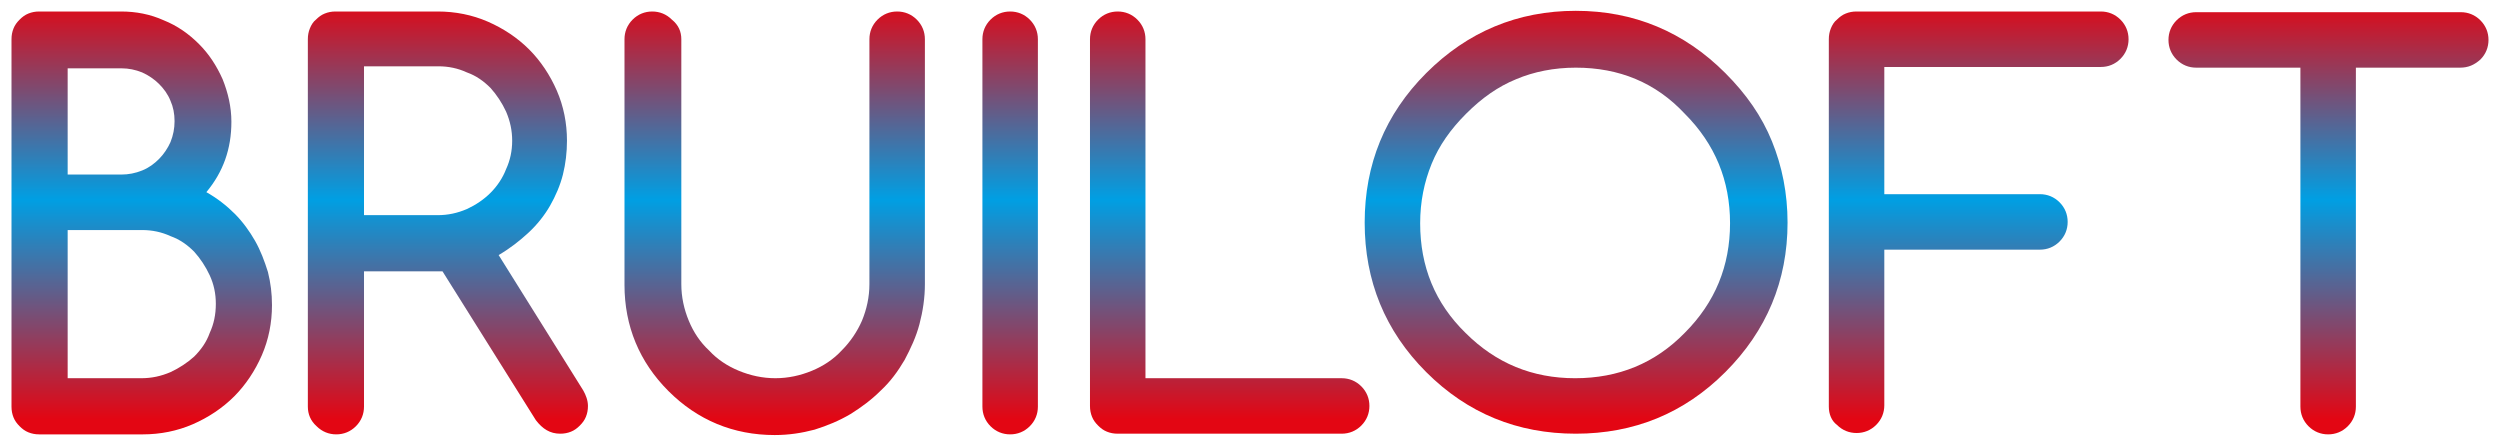 <?xml version="1.0" encoding="utf-8"?>
<!-- Generator: Adobe Illustrator 24.3.0, SVG Export Plug-In . SVG Version: 6.00 Build 0)  -->
<svg version="1.1" id="Calque_1" xmlns="http://www.w3.org/2000/svg" xmlns:xlink="http://www.w3.org/1999/xlink" x="0px" y="0px"
	 viewBox="0 0 369.5 65.9" style="enable-background:new 0 0 369.5 65.9;" xml:space="preserve">
<style type="text/css">
	.st0{fill:url(#SVGID_1_);}
	.st1{fill:url(#SVGID_2_);}
	.st2{fill:url(#SVGID_3_);}
	.st3{fill:url(#SVGID_4_);}
	.st4{fill:url(#SVGID_5_);}
	.st5{fill:url(#SVGID_6_);}
	.st6{fill:url(#SVGID_7_);}
	.st7{fill:url(#SVGID_8_);}
</style>
<g>
	<linearGradient id="SVGID_1_" gradientUnits="userSpaceOnUse" x1="20.899" y1="2.091838e-11" x2="20.899" y2="61.946">
		<stop  offset="0" style="stop-color:#E30613"/>
		<stop  offset="0.476" style="stop-color:#009FE3"/>
		<stop  offset="1" style="stop-color:#E30613"/>
	</linearGradient>
	<path class="st0" d="M17.9,1.7c2.2,0,4.3,0.4,6.3,1.3c2,0.8,3.7,2,5.2,3.5c1.5,1.5,2.6,3.2,3.5,5.2c0.8,2,1.3,4.1,1.3,6.3
		c0,4-1.2,7.4-3.7,10.4c1.6,0.9,3,2,4.2,3.2c1.2,1.2,2.2,2.6,3,4s1.4,3,1.9,4.6c0.4,1.6,0.6,3.2,0.6,4.9c0,2.6-0.5,5.1-1.5,7.4
		c-1,2.3-2.4,4.4-4.1,6.1c-1.7,1.7-3.8,3.1-6.1,4.1c-2.3,1-4.8,1.5-7.4,1.5H5.8c-0.6,0-1.1-0.1-1.6-0.3c-0.5-0.2-0.9-0.5-1.3-0.9
		c-0.4-0.4-0.7-0.8-0.9-1.3c-0.2-0.5-0.3-1-0.3-1.6V5.8c0-0.6,0.1-1.1,0.3-1.6c0.2-0.5,0.5-0.9,0.9-1.3C3.3,2.5,3.7,2.2,4.2,2
		c0.5-0.2,1-0.3,1.6-0.3H17.9z M10,10v15.8h7.9c1.1,0,2.1-0.2,3.1-0.6c1-0.4,1.8-1,2.5-1.7c0.7-0.7,1.3-1.6,1.7-2.5
		c0.4-1,0.6-2,0.6-3.1c0-1.1-0.2-2.1-0.6-3c-0.4-1-1-1.8-1.7-2.5c-0.7-0.7-1.6-1.3-2.5-1.7c-1-0.4-2-0.6-3-0.6H10z M10,34.1v21.8
		h10.9c1.5,0,2.9-0.3,4.3-0.9c1.3-0.6,2.5-1.4,3.5-2.3c1-1,1.8-2.1,2.3-3.5c0.6-1.3,0.9-2.7,0.9-4.3c0-1.5-0.3-2.9-0.9-4.2
		c-0.6-1.3-1.4-2.5-2.3-3.5c-1-1-2.1-1.8-3.5-2.3c-1.3-0.6-2.7-0.9-4.2-0.9H10z"/>
	<linearGradient id="SVGID_2_" gradientUnits="userSpaceOnUse" x1="66.192" y1="1.637090e-11" x2="66.192" y2="61.946">
		<stop  offset="0" style="stop-color:#E30613"/>
		<stop  offset="0.476" style="stop-color:#009FE3"/>
		<stop  offset="1" style="stop-color:#E30613"/>
	</linearGradient>
	<path class="st1" d="M45.5,60.1V5.8c0-0.6,0.1-1.1,0.3-1.6c0.2-0.5,0.5-1,0.9-1.3C47.1,2.5,47.5,2.2,48,2c0.5-0.2,1-0.3,1.6-0.3
		h15.1c2.6,0,5.1,0.5,7.4,1.5c2.3,1,4.4,2.4,6.1,4.1c1.7,1.7,3.1,3.8,4.1,6.1c1,2.3,1.5,4.8,1.5,7.4c0,1.7-0.2,3.4-0.6,5
		c-0.4,1.6-1.1,3.2-1.9,4.6c-0.8,1.4-1.9,2.8-3.2,4c-1.3,1.2-2.7,2.3-4.4,3.3l12.5,20c0.4,0.7,0.7,1.5,0.7,2.3
		c0,0.6-0.1,1.1-0.3,1.6c-0.2,0.5-0.5,0.9-0.9,1.3c-0.4,0.4-0.8,0.7-1.3,0.9c-0.5,0.2-1,0.3-1.6,0.3c-1.5,0-2.6-0.7-3.6-2L65.4,40.1
		H53.8v20c0,1.1-0.4,2.1-1.2,2.9c-0.8,0.8-1.8,1.2-2.9,1.2c-1.1,0-2.1-0.4-2.9-1.2C45.9,62.2,45.5,61.2,45.5,60.1z M53.8,10v21.8
		h10.9c1.5,0,2.9-0.3,4.3-0.9c1.3-0.6,2.5-1.4,3.5-2.4c1-1,1.8-2.2,2.3-3.5c0.6-1.3,0.9-2.7,0.9-4.2c0-1.5-0.3-2.9-0.9-4.3
		c-0.6-1.3-1.4-2.5-2.3-3.5c-1-1-2.1-1.8-3.5-2.3c-1.3-0.6-2.7-0.9-4.2-0.9H53.8z"/>
	<linearGradient id="SVGID_3_" gradientUnits="userSpaceOnUse" x1="114.61" y1="1.182343e-11" x2="114.61" y2="61.946">
		<stop  offset="0" style="stop-color:#E30613"/>
		<stop  offset="0.476" style="stop-color:#009FE3"/>
		<stop  offset="1" style="stop-color:#E30613"/>
	</linearGradient>
	<path class="st2" d="M100.7,5.8V42c0,1.9,0.4,3.7,1.1,5.4c0.7,1.7,1.7,3.2,3,4.4c1.2,1.3,2.7,2.3,4.4,3c1.7,0.7,3.5,1.1,5.4,1.1
		c1.9,0,3.7-0.4,5.4-1.1c1.7-0.7,3.2-1.7,4.4-3c1.3-1.3,2.3-2.8,3-4.4c0.7-1.7,1.1-3.5,1.1-5.4V5.8c0-1.1,0.4-2.1,1.2-2.9
		c0.8-0.8,1.8-1.2,2.9-1.2c1.1,0,2.1,0.4,2.9,1.2c0.8,0.8,1.2,1.8,1.2,2.9V42c0,2-0.3,4-0.8,5.9c-0.5,1.9-1.3,3.6-2.2,5.3
		c-1,1.7-2.1,3.2-3.5,4.5c-1.4,1.4-2.9,2.5-4.5,3.5c-1.7,1-3.4,1.7-5.3,2.3c-1.9,0.5-3.8,0.8-5.9,0.8c-6.1,0-11.4-2.2-15.7-6.5
		c-4.3-4.3-6.5-9.6-6.5-15.7V5.8c0-1.1,0.4-2.1,1.2-2.9c0.8-0.8,1.8-1.2,2.9-1.2c1.1,0,2.1,0.4,2.9,1.2
		C100.3,3.7,100.7,4.7,100.7,5.8z"/>
	<linearGradient id="SVGID_4_" gradientUnits="userSpaceOnUse" x1="149.278" y1="8.185452e-12" x2="149.278" y2="61.946">
		<stop  offset="0" style="stop-color:#E30613"/>
		<stop  offset="0.476" style="stop-color:#009FE3"/>
		<stop  offset="1" style="stop-color:#E30613"/>
	</linearGradient>
	<path class="st3" d="M153.4,60.1c0,1.1-0.4,2.1-1.2,2.9c-0.8,0.8-1.8,1.2-2.9,1.2c-1.1,0-2.1-0.4-2.9-1.2c-0.8-0.8-1.2-1.8-1.2-2.9
		V5.8c0-1.1,0.4-2.1,1.2-2.9c0.8-0.8,1.8-1.2,2.9-1.2c1.1,0,2.1,0.4,2.9,1.2c0.8,0.8,1.2,1.8,1.2,2.9V60.1z"/>
	<linearGradient id="SVGID_5_" gradientUnits="userSpaceOnUse" x1="181.817" y1="4.547474e-12" x2="181.817" y2="61.946">
		<stop  offset="0" style="stop-color:#E30613"/>
		<stop  offset="0.476" style="stop-color:#009FE3"/>
		<stop  offset="1" style="stop-color:#E30613"/>
	</linearGradient>
	<path class="st4" d="M161.1,5.8c0-1.1,0.4-2.1,1.2-2.9c0.8-0.8,1.8-1.2,2.9-1.2c1.1,0,2.1,0.4,2.9,1.2c0.8,0.8,1.2,1.8,1.2,2.9
		v50.1h29c1.1,0,2.1,0.4,2.9,1.2c0.8,0.8,1.2,1.8,1.2,2.9c0,1.1-0.4,2.1-1.2,2.9c-0.8,0.8-1.8,1.2-2.9,1.2h-33.1
		c-0.6,0-1.1-0.1-1.6-0.3c-0.5-0.2-0.9-0.5-1.3-0.9c-0.4-0.4-0.7-0.8-0.9-1.3c-0.2-0.5-0.3-1-0.3-1.6V5.8z"/>
	<linearGradient id="SVGID_6_" gradientUnits="userSpaceOnUse" x1="232.95" y1="-9.094947e-13" x2="232.95" y2="61.946">
		<stop  offset="0" style="stop-color:#E30613"/>
		<stop  offset="0.476" style="stop-color:#009FE3"/>
		<stop  offset="1" style="stop-color:#E30613"/>
	</linearGradient>
	<path class="st5" d="M264.2,32.9c0,8.6-3.1,16-9.2,22.1c-6.1,6.1-13.5,9.1-22.1,9.1c-8.6,0-16-3-22.1-9.1s-9.1-13.5-9.1-22.1
		c0-8.6,3-16,9.1-22.1c6.1-6.1,13.5-9.2,22.1-9.2c8.6,0,16,3.1,22.1,9.2c3.1,3.1,5.4,6.4,6.9,10.1C263.4,24.6,264.2,28.6,264.2,32.9
		z M232.9,10c-3.2,0-6.2,0.6-8.8,1.7c-2.7,1.1-5.1,2.8-7.4,5.1s-4,4.7-5.1,7.4c-1.1,2.7-1.7,5.6-1.7,8.8c0,6.4,2.2,11.8,6.7,16.2
		c4.5,4.5,9.9,6.7,16.2,6.7c6.4,0,11.8-2.2,16.2-6.7c4.5-4.5,6.7-9.9,6.7-16.2c0-6.3-2.2-11.7-6.7-16.2
		C244.7,12.2,239.3,10,232.9,10z"/>
	<linearGradient id="SVGID_7_" gradientUnits="userSpaceOnUse" x1="292.5" y1="-7.275958e-12" x2="292.5" y2="61.946">
		<stop  offset="0" style="stop-color:#E30613"/>
		<stop  offset="0.476" style="stop-color:#009FE3"/>
		<stop  offset="1" style="stop-color:#E30613"/>
	</linearGradient>
	<path class="st6" d="M270.3,60.1V5.8c0-0.6,0.1-1.1,0.3-1.6c0.2-0.5,0.5-1,0.9-1.3c0.4-0.4,0.8-0.7,1.3-0.9c0.5-0.2,1-0.3,1.6-0.3
		h36.1c1.1,0,2.1,0.4,2.9,1.2c0.8,0.8,1.2,1.8,1.2,2.9c0,1.1-0.4,2.1-1.2,2.9c-0.8,0.8-1.8,1.2-2.9,1.2h-32v18.8h23
		c1.1,0,2.1,0.4,2.9,1.2c0.8,0.8,1.2,1.8,1.2,2.9c0,1.1-0.4,2.1-1.2,2.9c-0.8,0.8-1.8,1.2-2.9,1.2h-23v23c0,1.1-0.4,2.1-1.2,2.9
		c-0.8,0.8-1.8,1.2-2.9,1.2c-1.1,0-2.1-0.4-2.9-1.2C270.7,62.2,270.3,61.2,270.3,60.1z"/>
	<linearGradient id="SVGID_8_" gradientUnits="userSpaceOnUse" x1="344.043" y1="-1.182343e-11" x2="344.043" y2="61.946">
		<stop  offset="0" style="stop-color:#E30613"/>
		<stop  offset="0.476" style="stop-color:#009FE3"/>
		<stop  offset="1" style="stop-color:#E30613"/>
	</linearGradient>
	<path class="st7" d="M363.6,10h-15.4v50.1c0,1.1-0.4,2.1-1.2,2.9c-0.8,0.8-1.8,1.2-2.9,1.2s-2.1-0.4-2.9-1.2
		c-0.8-0.8-1.2-1.8-1.2-2.9V10h-15.4c-1.1,0-2.1-0.4-2.9-1.2c-0.8-0.8-1.2-1.8-1.2-2.9c0-1.1,0.4-2.1,1.2-2.9
		c0.8-0.8,1.8-1.2,2.9-1.2h39.1c1.1,0,2.1,0.4,2.9,1.2c0.8,0.8,1.2,1.8,1.2,2.9c0,1.1-0.4,2.1-1.2,2.9C365.7,9.6,364.8,10,363.6,10z
		"/>
</g>
</svg>
